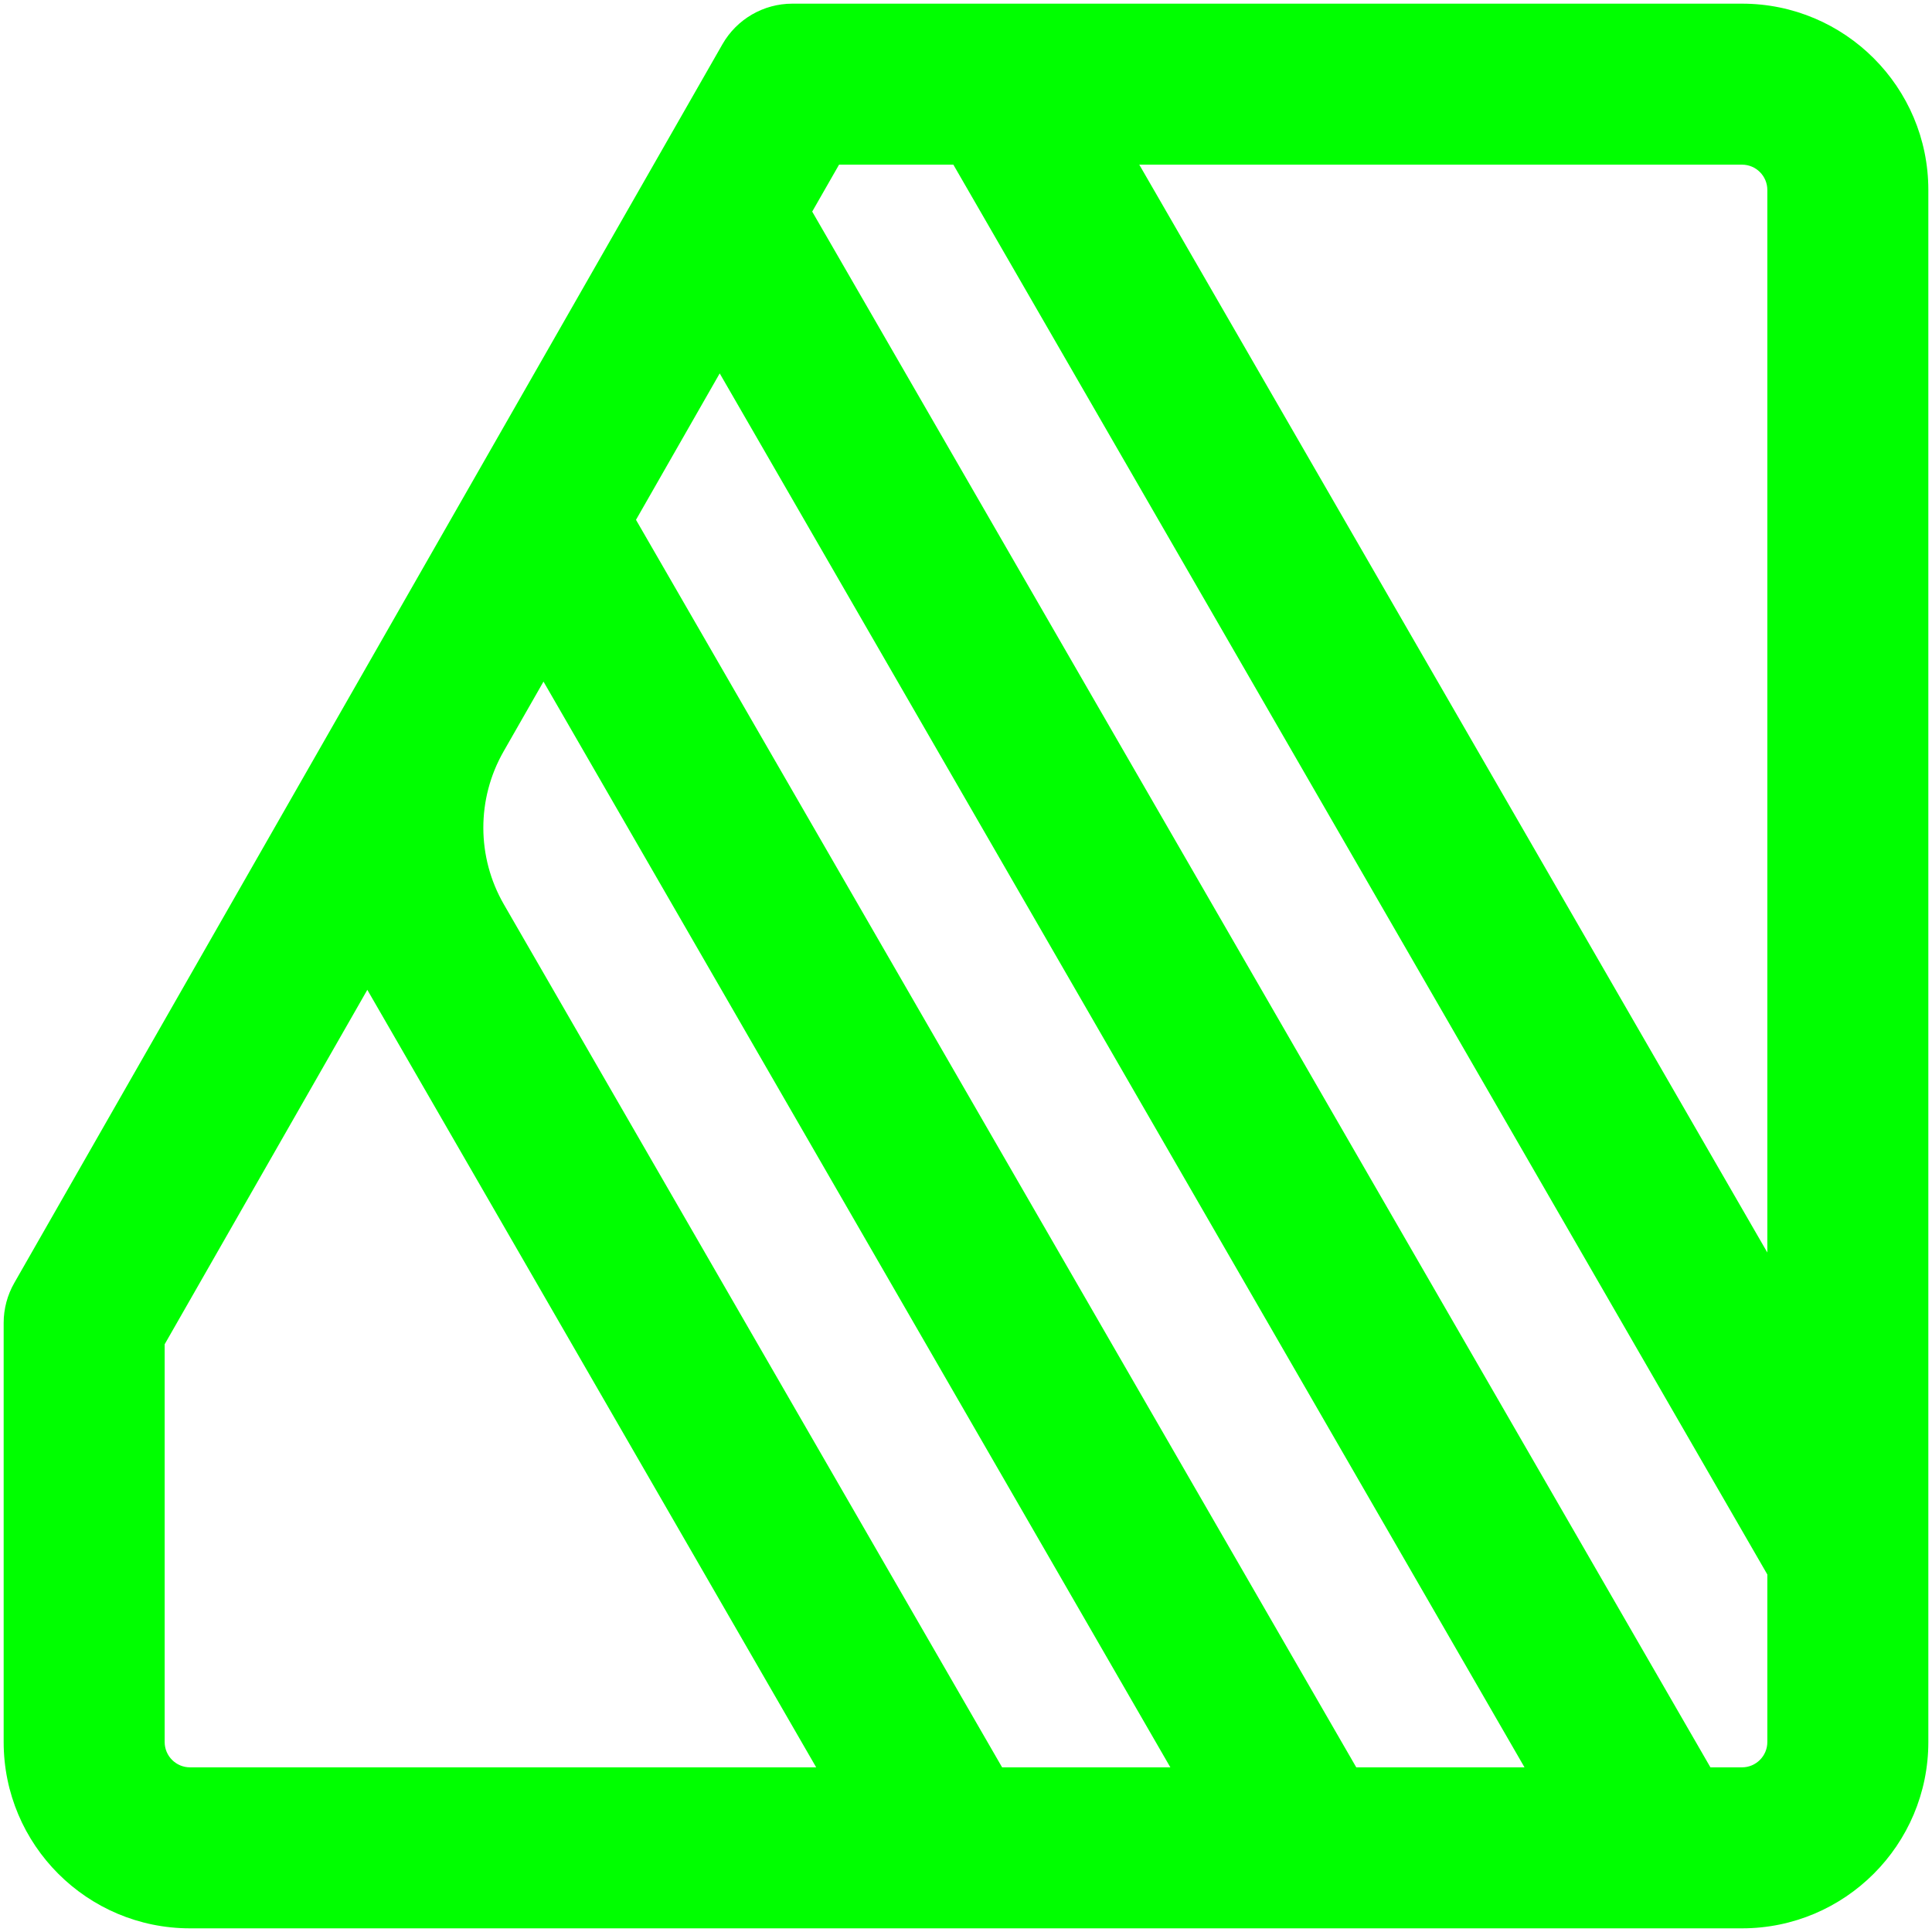 <?xml version="1.0" encoding="UTF-8" standalone="no"?>
<!DOCTYPE svg PUBLIC "-//W3C//DTD SVG 1.1//EN" "http://www.w3.org/Graphics/SVG/1.1/DTD/svg11.dtd">
<svg width="100%" height="100%" viewBox="0 0 48 48" version="1.1" xmlns="http://www.w3.org/2000/svg" xmlns:xlink="http://www.w3.org/1999/xlink" xml:space="preserve" xmlns:serif="http://www.serif.com/" style="fill-rule:evenodd;clip-rule:evenodd;stroke-linejoin:round;stroke-miterlimit:2;">
    <path d="M0.355,31.874L17.949,1.099C18.305,0.476 18.968,0.091 19.685,0.091L43.28,0.091C45.835,0.091 47.909,2.165 47.909,4.72L47.909,43.28C47.909,45.835 45.835,47.909 43.28,47.909L4.72,47.909C2.165,47.909 0.091,45.835 0.091,43.28L0.091,32.866C0.091,32.518 0.182,32.176 0.355,31.874ZM9.126,24.592L4.091,33.398L4.091,43.28C4.091,43.627 4.373,43.909 4.72,43.909L20.278,43.909L9.126,24.592ZM24.897,43.909L29.077,43.909L13.503,16.934C13.503,16.934 13.015,17.789 12.511,18.67C11.838,19.848 11.841,21.295 12.519,22.47C15.731,28.033 24.897,43.909 24.897,43.909ZM33.696,43.909L37.876,43.909L17.881,9.277L15.801,12.915L33.696,43.909ZM42.495,43.909L43.28,43.909C43.627,43.909 43.909,43.627 43.909,43.28L43.909,39.118L23.686,4.091L20.846,4.091L20.179,5.257L42.495,43.909ZM43.909,31.118L43.909,4.72C43.909,4.373 43.627,4.091 43.28,4.091L28.305,4.091L43.909,31.118Z" style="fill:url(#_Linear1);"/>
    <defs>
        <linearGradient id="_Linear1" x1="0" y1="0" x2="1" y2="0" gradientUnits="userSpaceOnUse" gradientTransform="matrix(-41.762,42.655,-42.655,-41.762,45.154,2.901)"><stop offset="0" style="stop-color:rgb(0,255,0);stop-opacity:1"/><stop offset="0.5" style="stop-color:rgb(0,255,0);stop-opacity:1"/><stop offset="1" style="stop-color:rgb(0,255,0);stop-opacity:1"/></linearGradient>
    </defs>
</svg>
